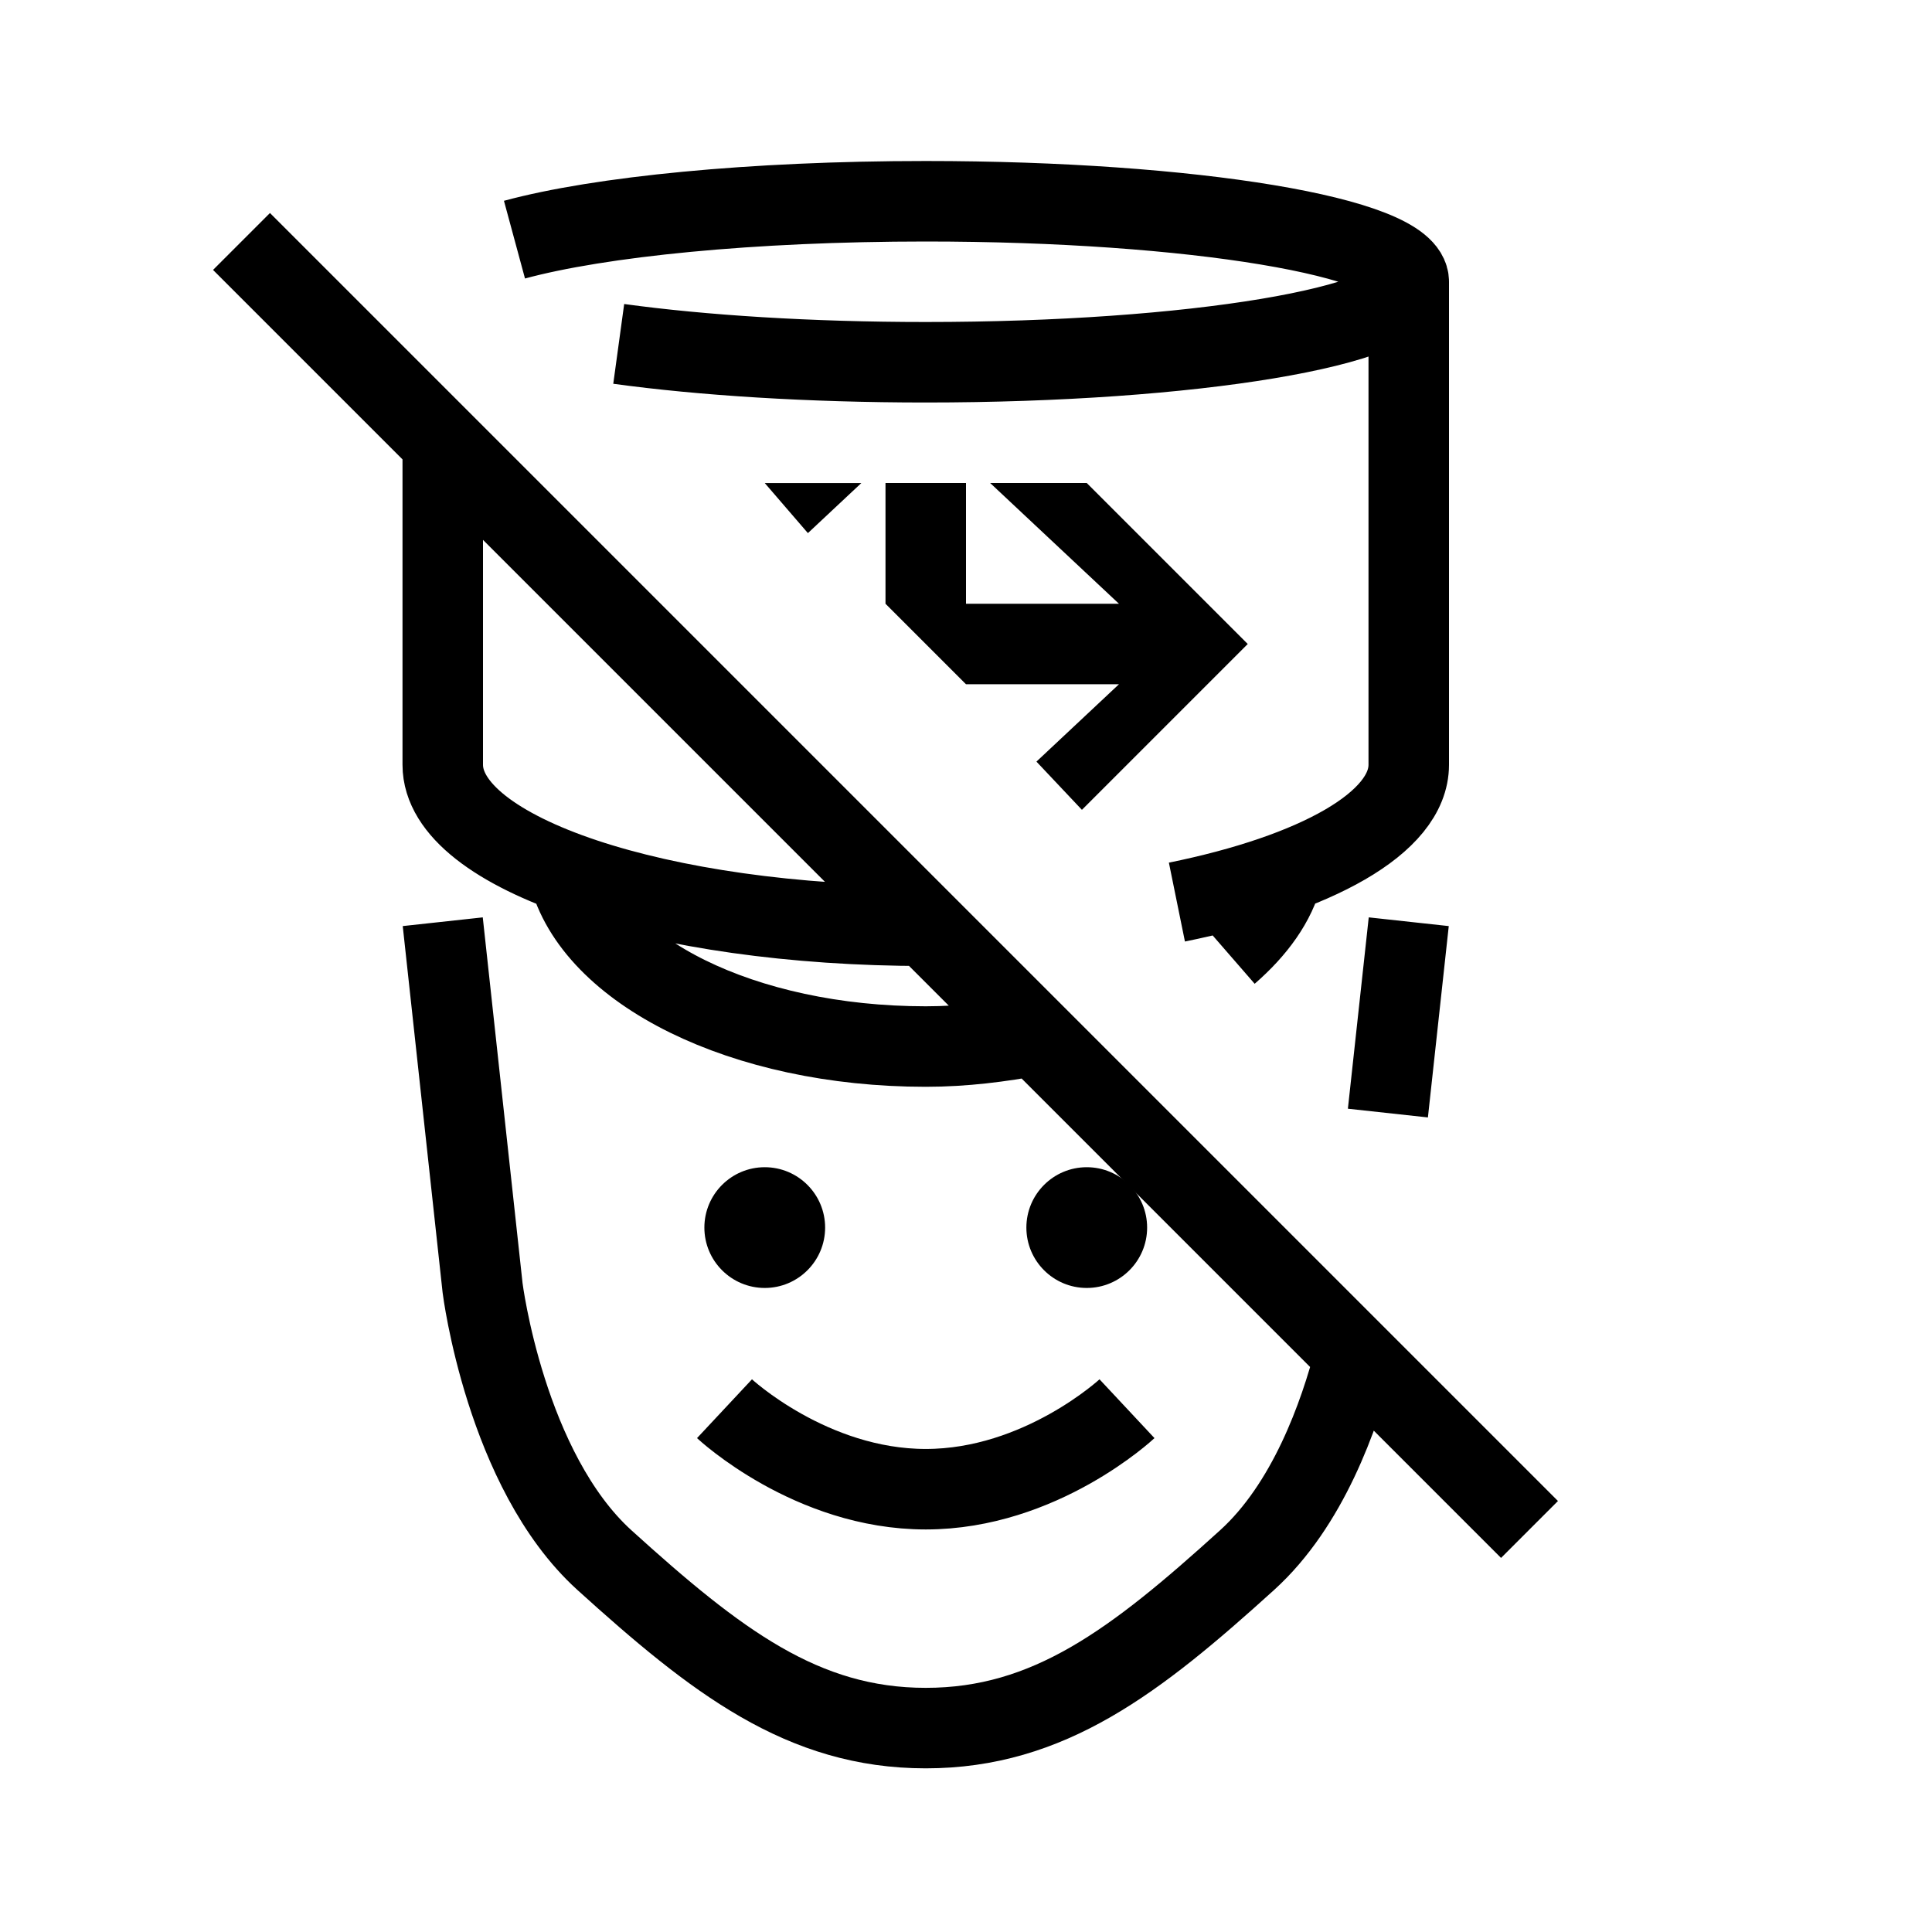 <svg xmlns="http://www.w3.org/2000/svg" width="48" height="48" viewBox="0 0 48 48">
  <g fill="none" fill-rule="evenodd">
    <path stroke="#000" stroke-width="2" d="M28,34.999 C28,34.999 25.86,36.999 23,36.999 C20.14,36.999 18,34.999 18,34.999 M38,37.999 L6,5.999 M15.372,8.544 C17.446,8.828 20.102,9 23,9 C29.626,9 35,8.104 35,7 C35,5.894 29.626,5 23,5 C18.674,5 14.894,5.382 12.782,5.954 M11,11 L11,19 C11,21.208 16.374,23 23,23 M14.124,21.685 C14.73,24.119 18.452,26.001 23,26.001 C23.962,26.001 24.86,25.883 25.722,25.723 M11,22.9 L11.99,32 C11.99,32 12.558,36.532 15.018,38.762 C17.794,41.276 19.944,42.934 23,42.934 C26.056,42.934 28.208,41.276 30.982,38.762 C32.488,37.398 33.276,35.19 33.668,33.668 M34.482,27.654 L35,22.9 M30.516,23.687 C31.202,23.091 31.694,22.419 31.876,21.685 M29.24,22.412 C32.69,21.71 35,20.446 35,19 L35,7"/>
    <path fill="#000" d="M19,28.999 C19.828,28.999 20.5,29.671 20.5,30.499 C20.5,31.327 19.828,31.999 19,31.999 C18.172,31.999 17.5,31.327 17.5,30.499 C17.5,29.671 18.172,28.999 19,28.999 Z M27,28.999 C27.828,28.999 28.5,29.671 28.5,30.499 C28.5,31.327 27.828,31.999 27,31.999 C26.172,31.999 25.5,31.327 25.5,30.499 C25.5,29.671 26.172,28.999 27,28.999 Z M24,12 L24,15 L27.8,15 L24.6,12 L27,12 L31,16 L26.88,20.12 L25.75,18.922 L27.8,17 L24,17 L22,15 L22,12 L24,12 Z M21.4,12.001 L20.072,13.245 L19,12.001 L21.4,12.001 Z"/>
  </g>
</svg>
